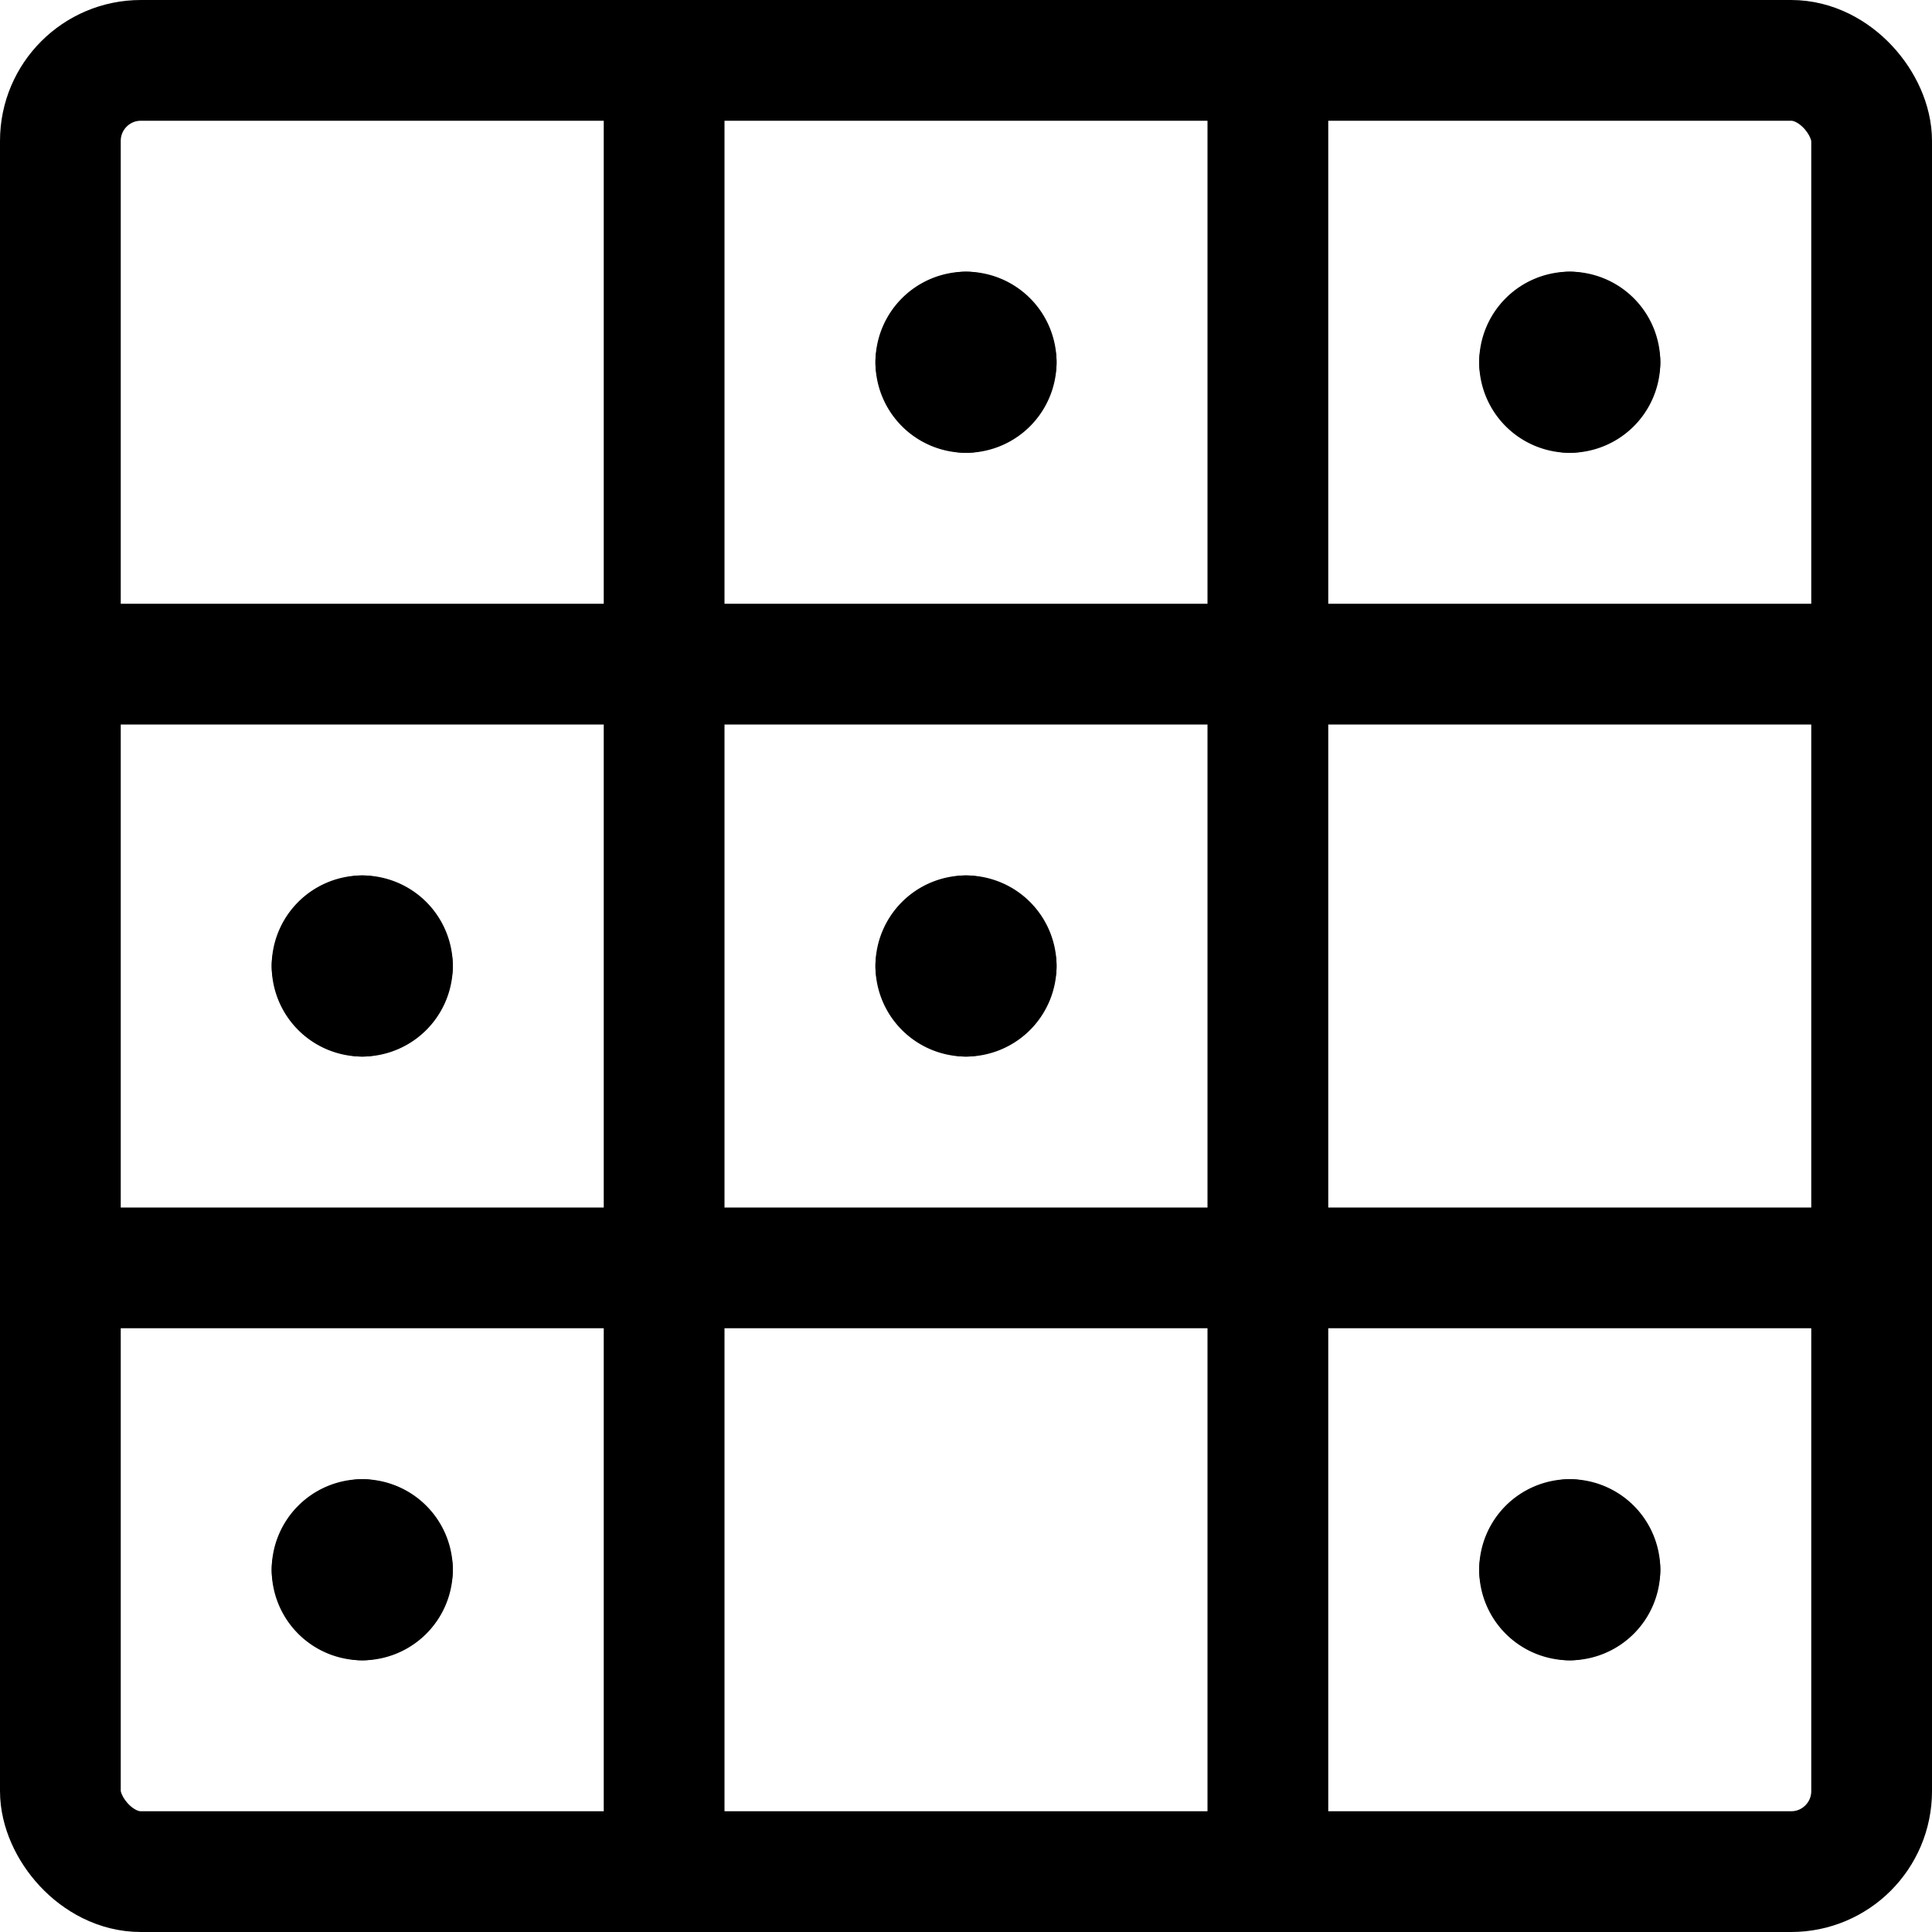 <svg id="Regular" xmlns="http://www.w3.org/2000/svg" viewBox="0 0 24 24"><defs><style>.cls-1{fill:none;stroke:#000;stroke-linecap:round;stroke-linejoin:round;stroke-width:1.5px;}</style></defs><title>board-game</title><line class="cls-1" x1="8.25" y1="0.75" x2="8.25" y2="23.25"/><line class="cls-1" x1="15.75" y1="0.75" x2="15.75" y2="23.25"/><line class="cls-1" x1="23.25" y1="8.25" x2="0.75" y2="8.25"/><line class="cls-1" x1="23.25" y1="15.75" x2="0.75" y2="15.75"/><path class="cls-1" d="M4.5,11.625A.375.375,0,0,1,4.875,12"/><path class="cls-1" d="M4.125,12a.375.375,0,0,1,.375-.375"/><path class="cls-1" d="M4.5,12.375A.375.375,0,0,1,4.125,12"/><path class="cls-1" d="M4.875,12a.375.375,0,0,1-.375.375"/><path class="cls-1" d="M4.5,19.125a.375.375,0,0,1,.375.375"/><path class="cls-1" d="M4.125,19.5a.375.375,0,0,1,.375-.375"/><path class="cls-1" d="M4.5,19.875a.375.375,0,0,1-.375-.375"/><path class="cls-1" d="M4.875,19.5a.375.375,0,0,1-.375.375"/><path class="cls-1" d="M12,4.125a.375.375,0,0,1,.375.375"/><path class="cls-1" d="M11.625,4.5A.375.375,0,0,1,12,4.125"/><path class="cls-1" d="M12,4.875a.375.375,0,0,1-.375-.375"/><path class="cls-1" d="M12.375,4.5A.375.375,0,0,1,12,4.875"/><path class="cls-1" d="M12,11.625a.375.375,0,0,1,.375.375"/><path class="cls-1" d="M11.625,12A.375.375,0,0,1,12,11.625"/><path class="cls-1" d="M12,12.375A.375.375,0,0,1,11.625,12"/><path class="cls-1" d="M12.375,12a.375.375,0,0,1-.375.375"/><path class="cls-1" d="M19.5,4.125a.375.375,0,0,1,.375.375"/><path class="cls-1" d="M19.125,4.5a.375.375,0,0,1,.375-.375"/><path class="cls-1" d="M19.5,4.875a.375.375,0,0,1-.375-.375"/><path class="cls-1" d="M19.875,4.5a.375.375,0,0,1-.375.375"/><path class="cls-1" d="M19.5,19.125a.375.375,0,0,1,.375.375"/><path class="cls-1" d="M19.125,19.5a.375.375,0,0,1,.375-.375"/><path class="cls-1" d="M19.5,19.875a.375.375,0,0,1-.375-.375"/><path class="cls-1" d="M19.875,19.5a.375.375,0,0,1-.375.375"/><rect class="cls-1" x="0.75" y="0.75" width="22.5" height="22.5" rx="1" ry="1"/></svg>